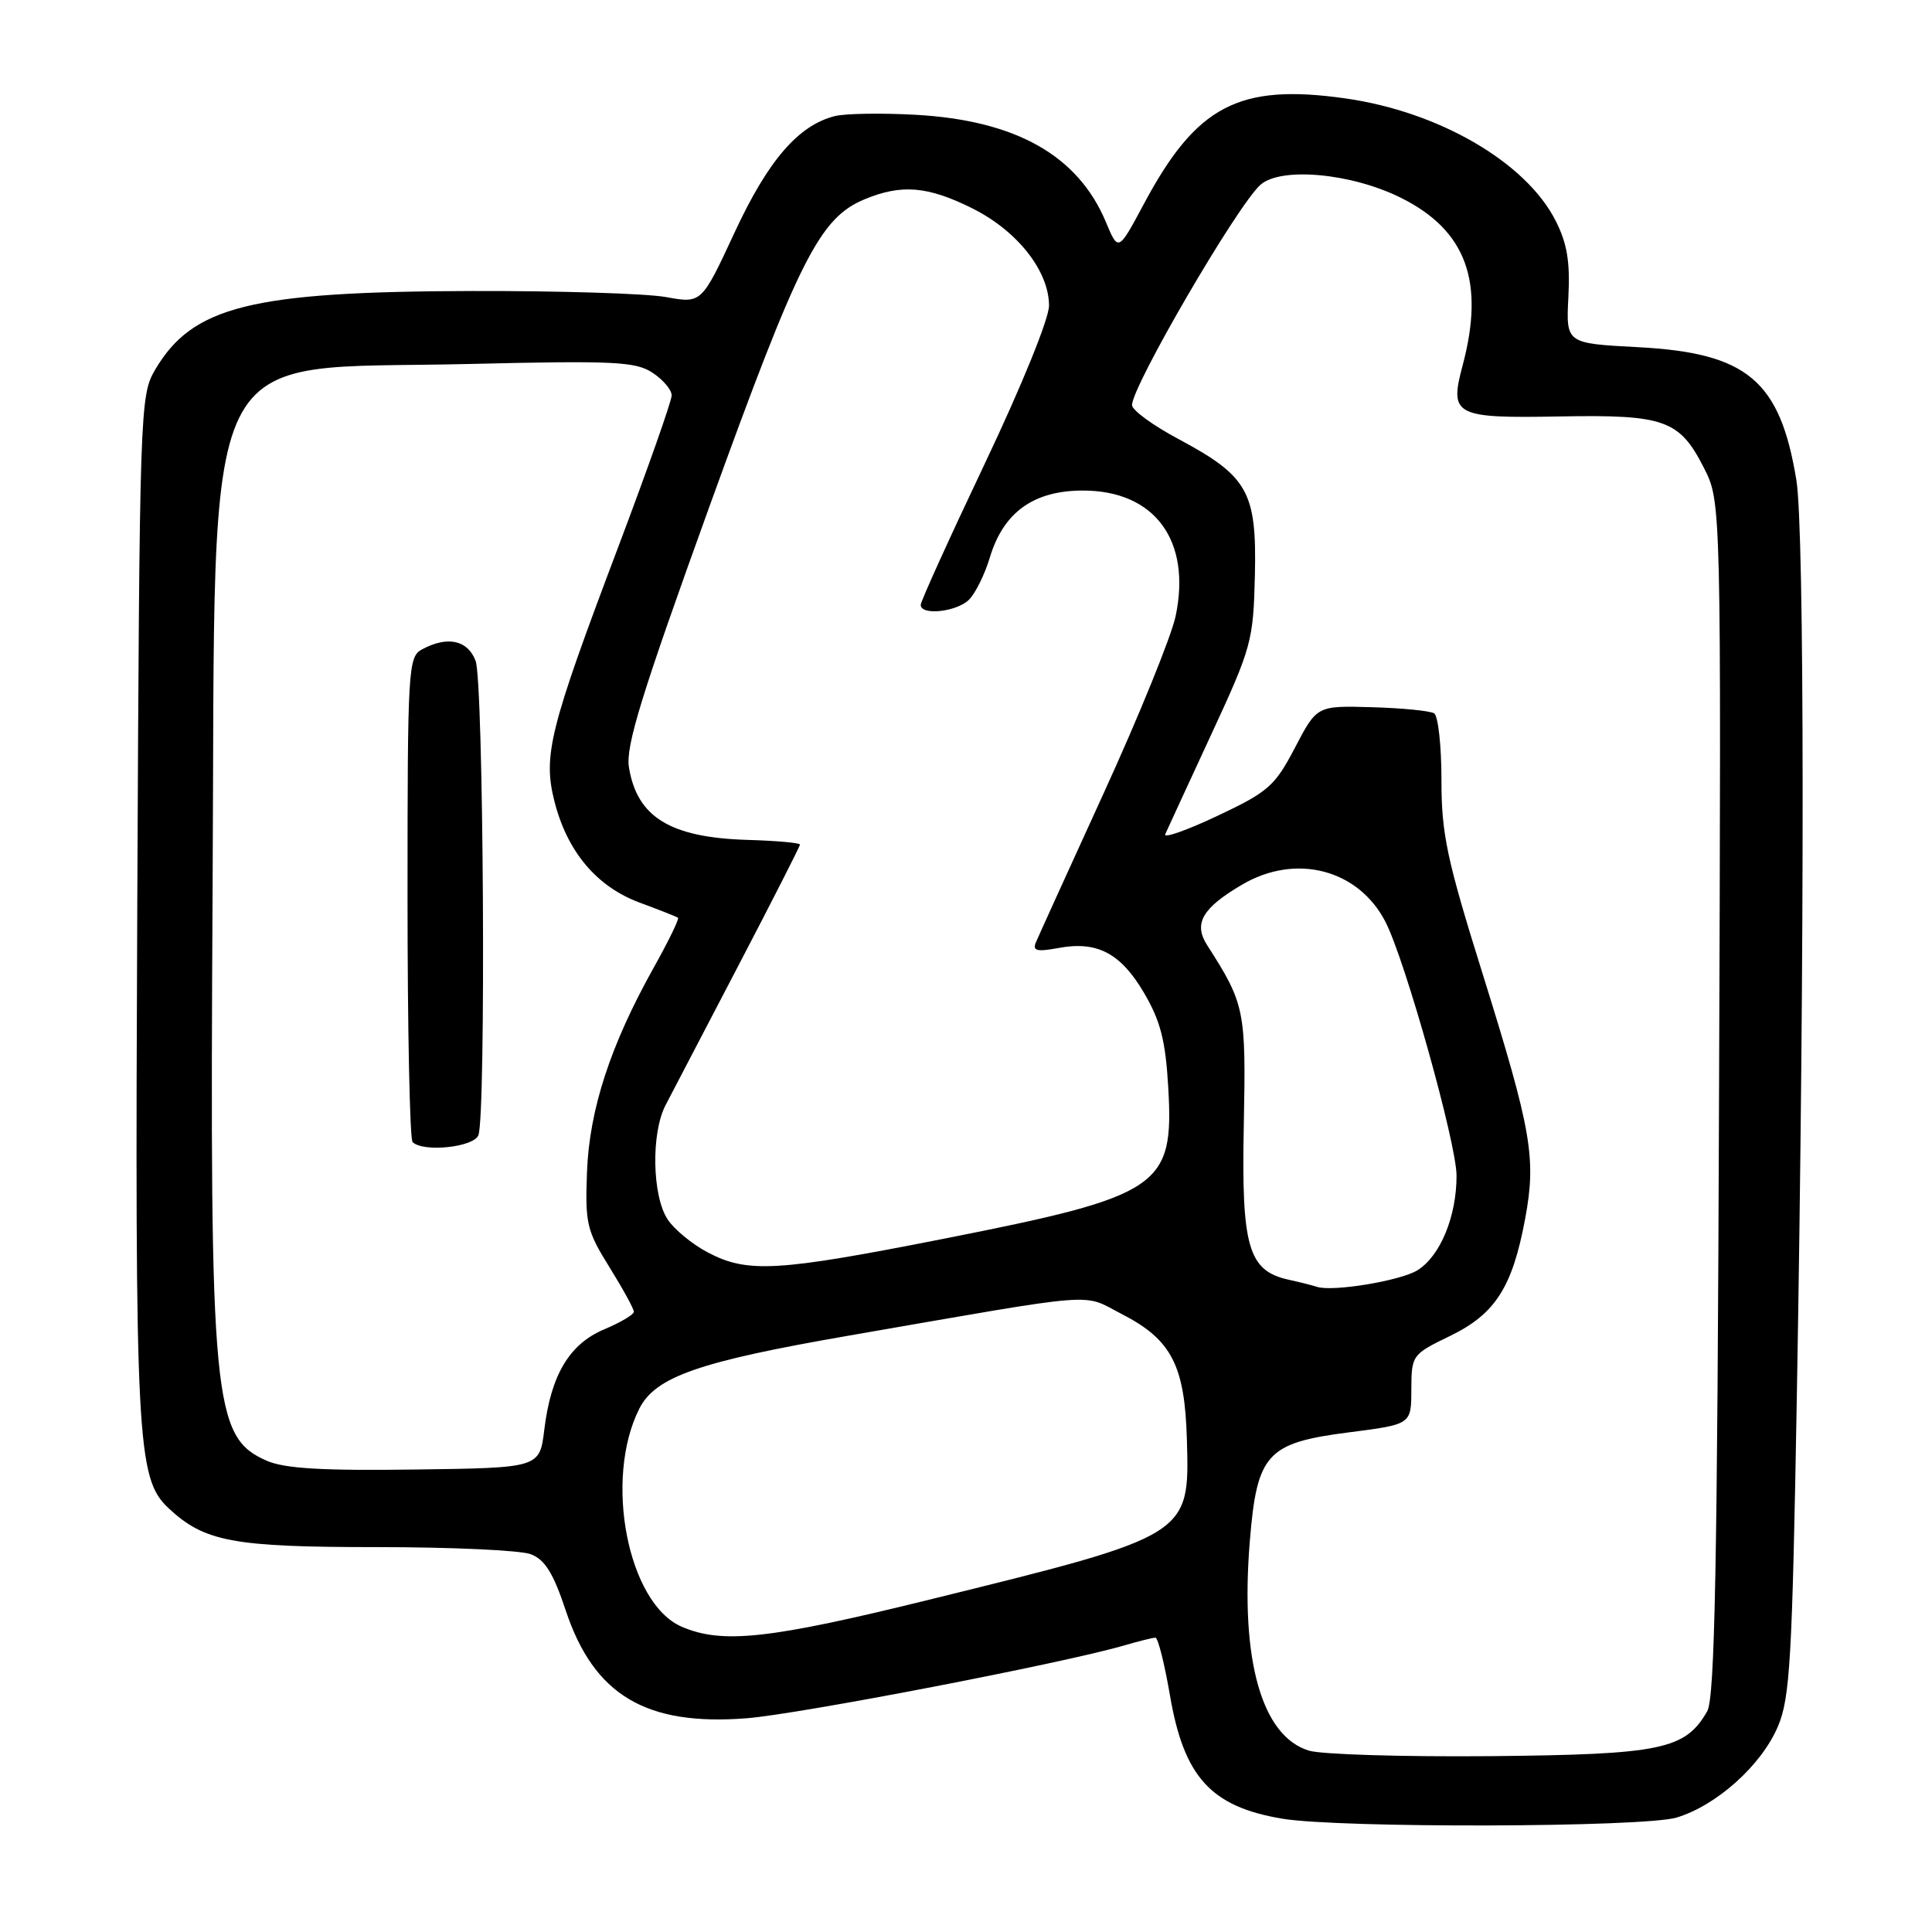 <?xml version="1.0" encoding="UTF-8" standalone="no"?>
<!DOCTYPE svg PUBLIC "-//W3C//DTD SVG 1.1//EN" "http://www.w3.org/Graphics/SVG/1.1/DTD/svg11.dtd" >
<svg xmlns="http://www.w3.org/2000/svg" xmlns:xlink="http://www.w3.org/1999/xlink" version="1.1" viewBox="0 0 256 256">
 <g >
 <path fill="currentColor"
d=" M 222.14 240.84 C 227.45 239.25 233.40 233.91 235.58 228.77 C 237.19 224.99 237.48 219.94 238.09 185.00 C 239.14 125.71 239.11 70.23 238.03 63.62 C 235.86 50.40 231.52 46.76 217.00 46.00 C 207.50 45.50 207.50 45.50 207.82 39.34 C 208.06 34.67 207.65 32.23 206.11 29.21 C 202.16 21.48 190.67 14.80 178.28 13.04 C 164.16 11.04 158.53 13.98 151.57 27.02 C 148.18 33.36 148.18 33.36 146.54 29.43 C 142.84 20.59 134.61 15.95 121.31 15.21 C 116.80 14.96 112.00 15.04 110.63 15.38 C 105.78 16.60 101.76 21.26 97.32 30.84 C 92.96 40.22 92.96 40.22 88.23 39.36 C 85.63 38.89 74.05 38.53 62.50 38.56 C 33.23 38.64 25.51 40.57 20.55 49.00 C 18.55 52.42 18.49 54.00 18.19 119.81 C 17.87 190.93 18.12 195.89 22.31 199.82 C 27.07 204.29 30.85 205.00 49.90 205.00 C 59.78 205.00 68.98 205.42 70.33 205.94 C 72.20 206.65 73.32 208.45 74.96 213.39 C 78.70 224.62 85.58 228.72 98.92 227.68 C 105.93 227.13 140.97 220.37 148.99 218.02 C 150.91 217.46 152.76 217.00 153.10 217.00 C 153.44 217.00 154.30 220.43 155.02 224.61 C 156.87 235.46 160.44 239.39 169.87 240.98 C 177.45 242.26 217.76 242.15 222.14 240.84 Z  M 173.45 231.97 C 167.19 230.08 164.33 219.98 165.60 204.30 C 166.55 192.60 167.83 191.19 178.77 189.79 C 187.00 188.74 187.00 188.74 187.01 184.12 C 187.03 179.55 187.09 179.47 192.18 177.00 C 198.14 174.10 200.41 170.55 202.10 161.44 C 203.58 153.46 202.94 149.81 196.51 129.21 C 191.70 113.84 191.00 110.53 191.00 103.35 C 191.00 98.82 190.56 94.85 190.03 94.52 C 189.49 94.19 185.78 93.82 181.78 93.71 C 174.50 93.50 174.50 93.50 171.59 99.07 C 168.92 104.17 168.05 104.93 161.31 108.11 C 157.26 110.02 154.15 111.12 154.40 110.54 C 154.65 109.97 157.38 104.06 160.46 97.40 C 165.85 85.77 166.07 84.96 166.28 76.22 C 166.53 65.17 165.38 63.11 156.18 58.19 C 152.78 56.38 150.00 54.35 150.00 53.68 C 150.00 51.16 163.89 27.32 166.99 24.51 C 169.68 22.08 179.05 22.93 185.63 26.21 C 194.29 30.52 196.78 37.32 193.79 48.48 C 192.03 55.07 192.75 55.44 206.75 55.18 C 220.57 54.93 222.55 55.64 225.78 62.00 C 228.07 66.50 228.07 66.50 227.78 145.50 C 227.56 207.42 227.22 224.98 226.22 226.74 C 223.31 231.83 220.14 232.48 197.50 232.70 C 185.95 232.80 175.13 232.48 173.45 231.97 Z  M 90.31 215.54 C 83.18 212.43 79.99 196.02 84.71 186.66 C 86.85 182.42 92.60 180.42 112.57 176.96 C 146.43 171.09 143.24 171.34 148.66 174.13 C 155.24 177.51 157.00 180.92 157.27 190.80 C 157.63 203.50 157.74 203.44 123.11 211.97 C 101.91 217.20 95.69 217.87 90.31 215.54 Z  M 35.33 193.55 C 28.22 190.43 27.78 185.81 28.17 118.00 C 28.61 43.23 25.75 49.10 62.12 48.23 C 81.34 47.77 84.21 47.91 86.45 49.38 C 87.85 50.30 89.00 51.65 89.00 52.39 C 89.00 53.13 85.79 62.23 81.87 72.61 C 72.79 96.64 71.93 100.11 73.47 106.20 C 75.16 112.85 79.06 117.48 84.73 119.59 C 87.35 120.56 89.65 121.47 89.84 121.60 C 90.03 121.74 88.58 124.71 86.63 128.20 C 80.88 138.48 78.10 147.01 77.78 155.27 C 77.52 162.12 77.74 163.06 80.75 167.90 C 82.54 170.78 84.00 173.44 83.99 173.82 C 83.98 174.19 82.22 175.24 80.07 176.14 C 75.45 178.08 73.00 182.18 72.12 189.46 C 71.50 194.50 71.50 194.50 55.00 194.72 C 42.68 194.89 37.70 194.59 35.33 193.55 Z  M 63.39 150.42 C 64.41 147.76 64.08 90.33 63.02 87.57 C 61.98 84.81 59.30 84.23 55.93 86.04 C 54.08 87.03 54.00 88.45 54.00 118.87 C 54.00 136.36 54.30 150.97 54.67 151.33 C 56.06 152.72 62.78 152.02 63.39 150.42 Z  M 174.50 170.51 C 173.95 170.33 172.27 169.90 170.76 169.57 C 165.39 168.39 164.48 165.24 164.81 149.05 C 165.11 133.85 164.95 133.03 159.96 125.25 C 158.11 122.37 159.30 120.32 164.60 117.21 C 171.70 113.04 179.98 115.18 183.57 122.13 C 186.18 127.17 193.00 151.52 193.00 155.78 C 193.00 161.20 190.85 166.42 187.83 168.31 C 185.59 169.71 176.57 171.20 174.50 170.51 Z  M 93.76 165.94 C 91.70 164.85 89.32 162.89 88.46 161.57 C 86.41 158.45 86.26 150.15 88.19 146.44 C 89.03 144.82 93.38 136.48 97.86 127.91 C 102.34 119.33 106.00 112.13 106.00 111.91 C 106.00 111.68 102.86 111.40 99.02 111.29 C 88.82 110.98 84.41 108.28 83.34 101.68 C 82.88 98.88 84.99 92.06 94.03 67.04 C 105.87 34.32 108.60 28.90 114.53 26.42 C 119.45 24.37 122.92 24.66 128.84 27.61 C 134.80 30.58 139.00 35.91 139.00 40.50 C 139.00 42.23 135.36 51.18 130.50 61.41 C 125.83 71.25 122.00 79.68 122.00 80.15 C 122.00 81.60 126.77 81.08 128.40 79.46 C 129.25 78.61 130.49 76.10 131.15 73.90 C 132.95 67.88 136.95 65.00 143.50 65.00 C 153.01 65.00 157.90 71.63 155.77 81.67 C 155.20 84.33 150.94 94.83 146.29 105.00 C 141.64 115.17 137.57 124.13 137.25 124.89 C 136.80 125.99 137.41 126.14 140.22 125.62 C 145.37 124.65 148.50 126.29 151.60 131.58 C 153.78 135.30 154.44 137.89 154.80 144.11 C 155.56 157.30 153.86 158.45 125.06 164.14 C 102.95 168.50 99.05 168.73 93.76 165.94 Z "/>
</g>
</svg>